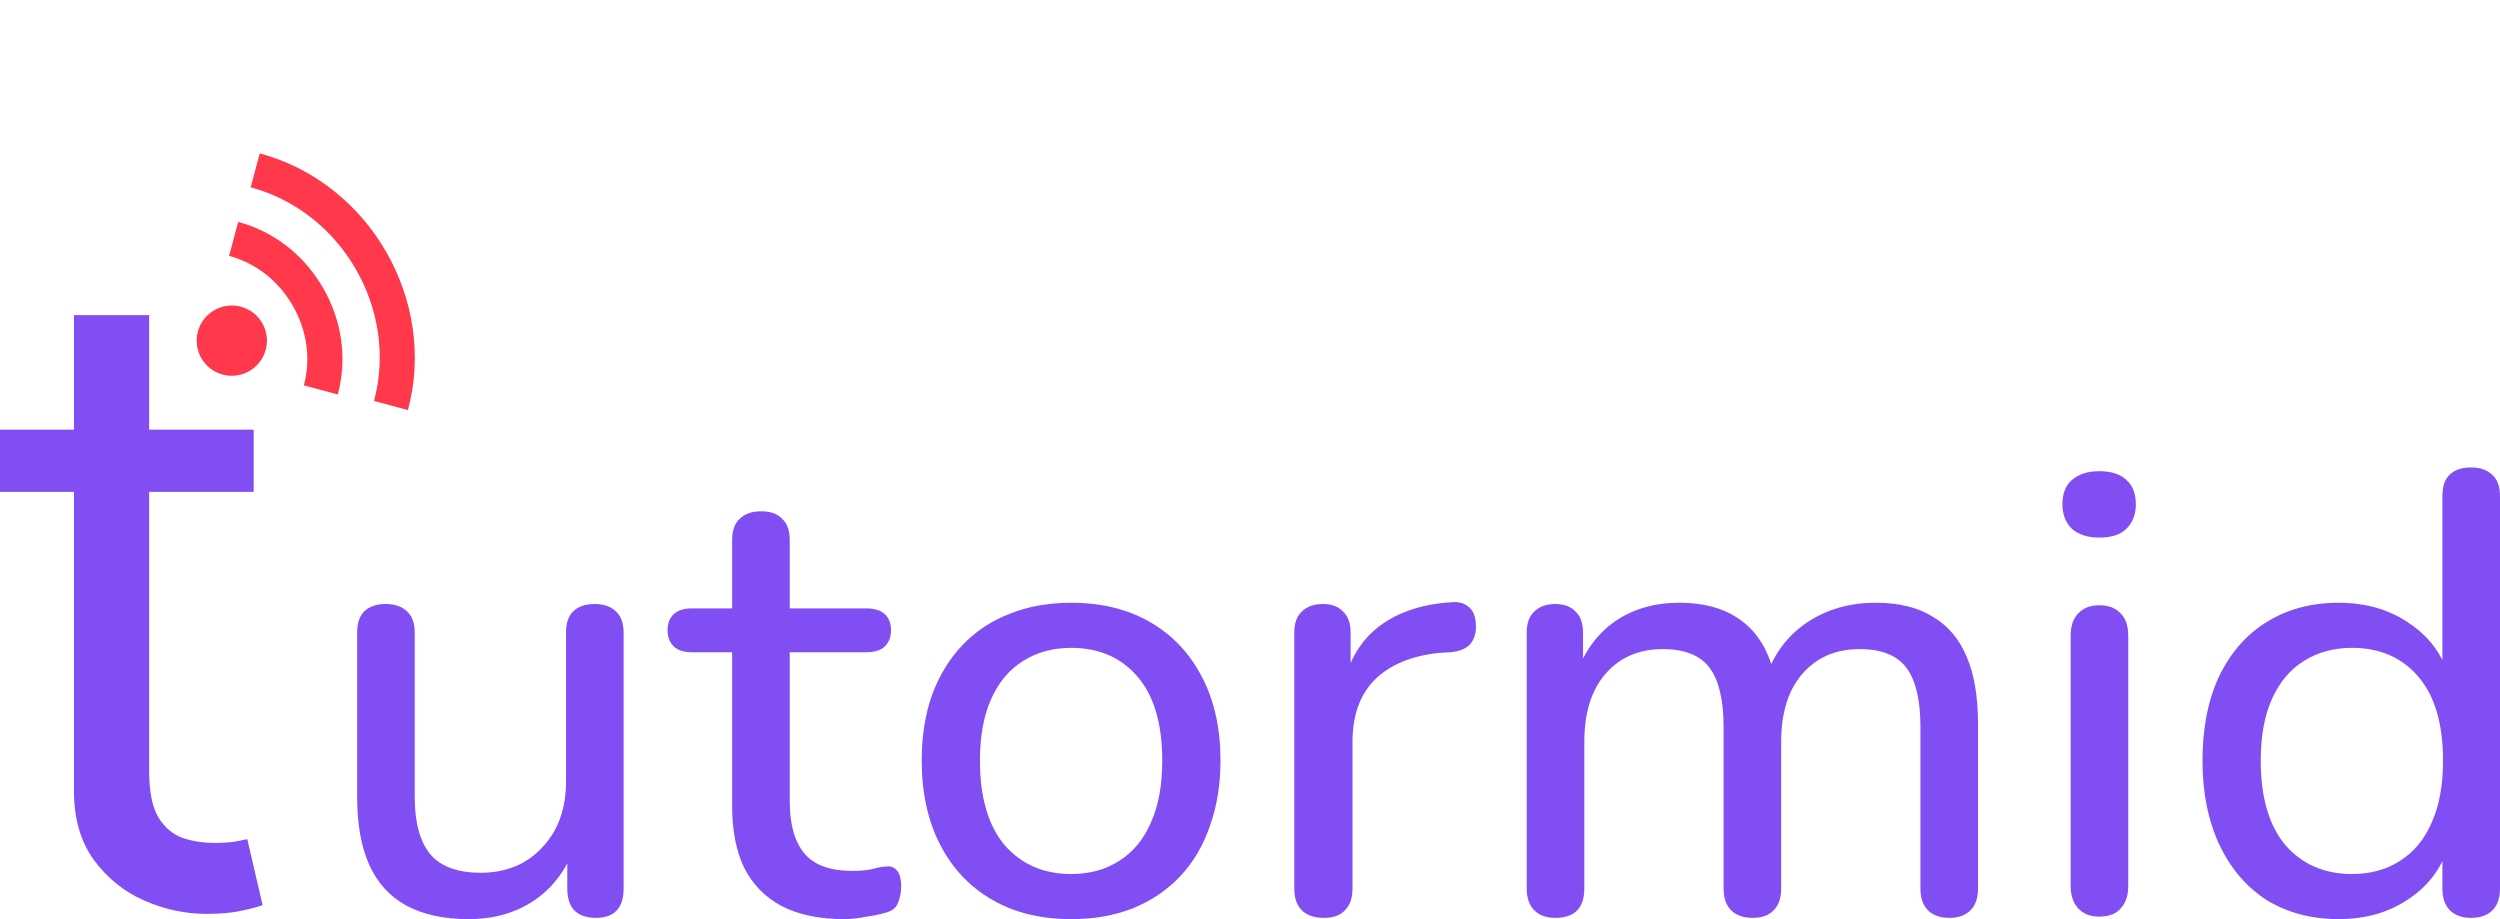<svg width="476" height="175" viewBox="0 0 476 175" fill="none" xmlns="http://www.w3.org/2000/svg">
<path d="M48.301 81.805V93.655H0V81.805H48.301ZM14.078 60H28.398V146.744C28.398 150.694 28.985 153.657 30.158 155.632C31.371 157.568 32.909 158.871 34.769 159.543C36.671 160.175 38.673 160.491 40.777 160.491C42.354 160.491 43.649 160.412 44.66 160.254C45.672 160.056 46.481 159.898 47.087 159.78L50 172.341C49.029 172.696 47.674 173.052 45.934 173.408C44.195 173.803 41.99 174 39.32 174C35.275 174 31.311 173.151 27.427 171.452C23.584 169.754 20.388 167.166 17.84 163.69C15.332 160.214 14.078 155.83 14.078 150.536V60Z" fill="#814EF3"/>
<path d="M89.211 175C84.471 175 80.494 174.125 77.28 172.376C74.146 170.626 71.816 168.042 70.29 164.623C68.763 161.203 68 156.909 68 151.741V120.49C68 118.661 68.442 117.309 69.326 116.434C70.29 115.48 71.656 115.003 73.423 115.003C75.191 115.003 76.557 115.48 77.521 116.434C78.485 117.309 78.967 118.661 78.967 120.49V151.741C78.967 156.671 79.972 160.329 81.98 162.714C83.989 165.02 87.162 166.173 91.501 166.173C96.322 166.173 100.219 164.583 103.191 161.402C106.244 158.221 107.771 154.007 107.771 148.759V120.49C107.771 118.661 108.213 117.309 109.097 116.434C110.061 115.48 111.427 115.003 113.194 115.003C114.962 115.003 116.328 115.48 117.292 116.434C118.256 117.309 118.738 118.661 118.738 120.49V169.155C118.738 172.893 116.971 174.761 113.435 174.761C111.668 174.761 110.302 174.284 109.338 173.33C108.454 172.376 108.012 170.984 108.012 169.155V158.778L109.579 160.806C107.972 165.418 105.361 168.957 101.745 171.422C98.21 173.807 94.032 175 89.211 175Z" fill="#814EF3"/>
<path d="M160.73 175C155.99 175 152.013 174.165 148.799 172.495C145.665 170.825 143.295 168.4 141.688 165.219C140.162 162.038 139.399 158.142 139.399 153.53V124.187H131.685C130.239 124.187 129.114 123.829 128.311 123.114C127.507 122.319 127.106 121.285 127.106 120.012C127.106 118.661 127.507 117.627 128.311 116.911C129.114 116.196 130.239 115.838 131.685 115.838H139.399V102.836C139.399 101.007 139.881 99.656 140.845 98.781C141.809 97.827 143.175 97.35 144.942 97.35C146.71 97.35 148.036 97.827 148.919 98.781C149.884 99.656 150.366 101.007 150.366 102.836V115.838H164.948C166.475 115.838 167.64 116.196 168.443 116.911C169.247 117.627 169.649 118.661 169.649 120.012C169.649 121.285 169.247 122.319 168.443 123.114C167.64 123.829 166.475 124.187 164.948 124.187H150.366V152.576C150.366 156.949 151.29 160.249 153.138 162.476C154.986 164.702 158.039 165.816 162.297 165.816C163.824 165.816 165.109 165.696 166.154 165.458C167.198 165.14 168.122 164.981 168.925 164.981C169.649 164.901 170.251 165.14 170.733 165.696C171.296 166.253 171.577 167.287 171.577 168.797C171.577 169.911 171.376 170.945 170.974 171.899C170.653 172.773 169.97 173.37 168.925 173.688C167.961 174.006 166.676 174.284 165.069 174.523C163.462 174.841 162.016 175 160.73 175Z" fill="#814EF3"/>
<path d="M203.938 175C198.153 175 193.131 173.767 188.873 171.302C184.615 168.837 181.321 165.338 178.991 160.806C176.661 156.273 175.496 150.945 175.496 144.822C175.496 140.21 176.138 136.075 177.424 132.417C178.79 128.68 180.718 125.499 183.209 122.875C185.699 120.251 188.672 118.263 192.127 116.911C195.662 115.48 199.599 114.764 203.938 114.764C209.723 114.764 214.744 115.997 219.003 118.462C223.261 120.927 226.555 124.426 228.885 128.958C231.215 133.411 232.38 138.699 232.38 144.822C232.38 149.435 231.697 153.609 230.331 157.347C229.046 161.084 227.158 164.265 224.667 166.889C222.176 169.513 219.163 171.541 215.628 172.972C212.173 174.324 208.277 175 203.938 175ZM203.938 166.412C207.473 166.412 210.526 165.577 213.097 163.907C215.749 162.237 217.757 159.812 219.123 156.631C220.569 153.45 221.292 149.514 221.292 144.822C221.292 137.825 219.726 132.497 216.592 128.839C213.459 125.181 209.241 123.352 203.938 123.352C200.483 123.352 197.43 124.187 194.778 125.857C192.207 127.448 190.199 129.833 188.753 133.014C187.306 136.195 186.583 140.131 186.583 144.822C186.583 151.82 188.15 157.188 191.283 160.925C194.497 164.583 198.715 166.412 203.938 166.412Z" fill="#814EF3"/>
<path d="M252.093 174.761C250.245 174.761 248.839 174.284 247.875 173.33C246.911 172.376 246.429 170.984 246.429 169.155V120.49C246.429 118.661 246.911 117.309 247.875 116.434C248.839 115.48 250.165 115.003 251.852 115.003C253.54 115.003 254.825 115.48 255.709 116.434C256.673 117.309 257.155 118.661 257.155 120.49V129.674H255.95C257.235 124.903 259.646 121.285 263.181 118.82C266.716 116.355 271.175 114.963 276.559 114.645C277.844 114.565 278.889 114.883 279.692 115.599C280.495 116.235 280.937 117.349 281.018 118.939C281.098 120.45 280.736 121.682 279.933 122.637C279.13 123.511 277.884 124.028 276.197 124.187L274.028 124.307C268.725 124.863 264.627 126.573 261.735 129.435C258.923 132.298 257.517 136.234 257.517 141.244V169.155C257.517 170.984 257.035 172.376 256.07 173.33C255.187 174.284 253.861 174.761 252.093 174.761Z" fill="#814EF3"/>
<path d="M296.111 174.761C294.423 174.761 293.098 174.284 292.134 173.33C291.169 172.376 290.687 170.984 290.687 169.155V120.49C290.687 118.661 291.169 117.309 292.134 116.434C293.098 115.48 294.423 115.003 296.111 115.003C297.798 115.003 299.083 115.48 299.967 116.434C300.931 117.309 301.413 118.661 301.413 120.49V130.628L300.088 128.481C301.614 124.108 304.065 120.728 307.439 118.343C310.894 115.957 314.992 114.764 319.732 114.764C324.714 114.764 328.731 115.957 331.784 118.343C334.837 120.649 336.886 124.187 337.93 128.958H336.243C337.689 124.585 340.26 121.126 343.956 118.581C347.733 116.037 352.111 114.764 357.093 114.764C361.512 114.764 365.127 115.639 367.94 117.388C370.832 119.058 373.001 121.603 374.447 125.022C375.894 128.362 376.617 132.656 376.617 137.904V169.155C376.617 170.984 376.135 172.376 375.171 173.33C374.206 174.284 372.881 174.761 371.193 174.761C369.426 174.761 368.06 174.284 367.096 173.33C366.132 172.376 365.65 170.984 365.65 169.155V138.381C365.65 133.292 364.766 129.555 362.998 127.169C361.231 124.784 358.258 123.591 354.08 123.591C349.5 123.591 345.845 125.181 343.113 128.362C340.461 131.463 339.136 135.757 339.136 141.244V169.155C339.136 170.984 338.654 172.376 337.689 173.33C336.806 174.284 335.48 174.761 333.712 174.761C331.945 174.761 330.579 174.284 329.615 173.33C328.651 172.376 328.169 170.984 328.169 169.155V138.381C328.169 133.292 327.285 129.555 325.517 127.169C323.75 124.784 320.777 123.591 316.599 123.591C312.019 123.591 308.363 125.181 305.632 128.362C302.98 131.463 301.655 135.757 301.655 141.244V169.155C301.655 172.893 299.807 174.761 296.111 174.761Z" fill="#814EF3"/>
<path d="M399.675 174.523C397.988 174.523 396.662 174.006 395.698 172.972C394.734 171.939 394.252 170.507 394.252 168.678V121.086C394.252 119.178 394.734 117.746 395.698 116.792C396.662 115.758 397.988 115.241 399.675 115.241C401.443 115.241 402.809 115.758 403.773 116.792C404.737 117.746 405.219 119.178 405.219 121.086V168.678C405.219 170.507 404.737 171.939 403.773 172.972C402.889 174.006 401.523 174.523 399.675 174.523ZM399.675 102.359C397.506 102.359 395.779 101.803 394.493 100.689C393.288 99.496 392.685 97.946 392.685 96.037C392.685 93.97 393.288 92.419 394.493 91.386C395.779 90.272 397.506 89.716 399.675 89.716C402.005 89.716 403.733 90.272 404.858 91.386C406.063 92.419 406.665 93.97 406.665 96.037C406.665 97.946 406.063 99.496 404.858 100.689C403.733 101.803 402.005 102.359 399.675 102.359Z" fill="#814EF3"/>
<path d="M445.268 175C440.126 175 435.586 173.807 431.649 171.422C427.793 168.957 424.78 165.458 422.61 160.925C420.441 156.313 419.356 150.945 419.356 144.822C419.356 138.62 420.401 133.292 422.49 128.839C424.659 124.307 427.672 120.847 431.529 118.462C435.466 115.997 440.045 114.764 445.268 114.764C450.49 114.764 454.99 116.076 458.766 118.7C462.542 121.245 465.073 124.664 466.359 128.958H465.033V94.487C465.033 92.658 465.475 91.306 466.359 90.431C467.323 89.477 468.689 89 470.456 89C472.224 89 473.59 89.477 474.554 90.431C475.518 91.306 476 92.658 476 94.487V169.155C476 170.984 475.518 172.376 474.554 173.33C473.59 174.284 472.224 174.761 470.456 174.761C468.769 174.761 467.443 174.284 466.479 173.33C465.515 172.376 465.033 170.984 465.033 169.155V158.301L466.359 160.448C465.153 164.901 462.622 168.44 458.766 171.064C454.99 173.688 450.49 175 445.268 175ZM447.799 166.412C451.334 166.412 454.387 165.577 456.958 163.907C459.61 162.237 461.618 159.812 462.984 156.631C464.43 153.45 465.153 149.514 465.153 144.822C465.153 137.825 463.587 132.497 460.453 128.839C457.32 125.181 453.102 123.352 447.799 123.352C444.344 123.352 441.291 124.187 438.639 125.857C436.068 127.448 434.06 129.833 432.613 133.014C431.167 136.195 430.444 140.131 430.444 144.822C430.444 151.82 432.011 157.188 435.144 160.925C438.358 164.583 442.576 166.412 447.799 166.412Z" fill="#814EF3"/>
<path d="M64.315 75.109C66.139 68.313 65.143 61.11 61.514 54.825C57.885 48.539 52.145 44.076 45.349 42.257L43.617 48.717C48.689 50.076 52.988 53.429 55.724 58.168C58.457 62.908 59.214 68.306 57.855 73.378L64.315 75.109Z" fill="#FF384B"/>
<path d="M77.674 78.078C83.274 57.188 70.349 34.802 49.458 29.206L47.727 35.666C65.12 40.327 75.874 58.954 71.213 76.347L77.674 78.078Z" fill="#FF384B"/>
<path d="M38.342 68.203C40.19 71.402 44.28 72.499 47.48 70.651C50.679 68.804 51.775 64.713 49.928 61.514C48.081 58.315 43.99 57.218 40.791 59.066C37.591 60.913 36.495 65.004 38.342 68.203Z" fill="#FF384B"/>
</svg>
